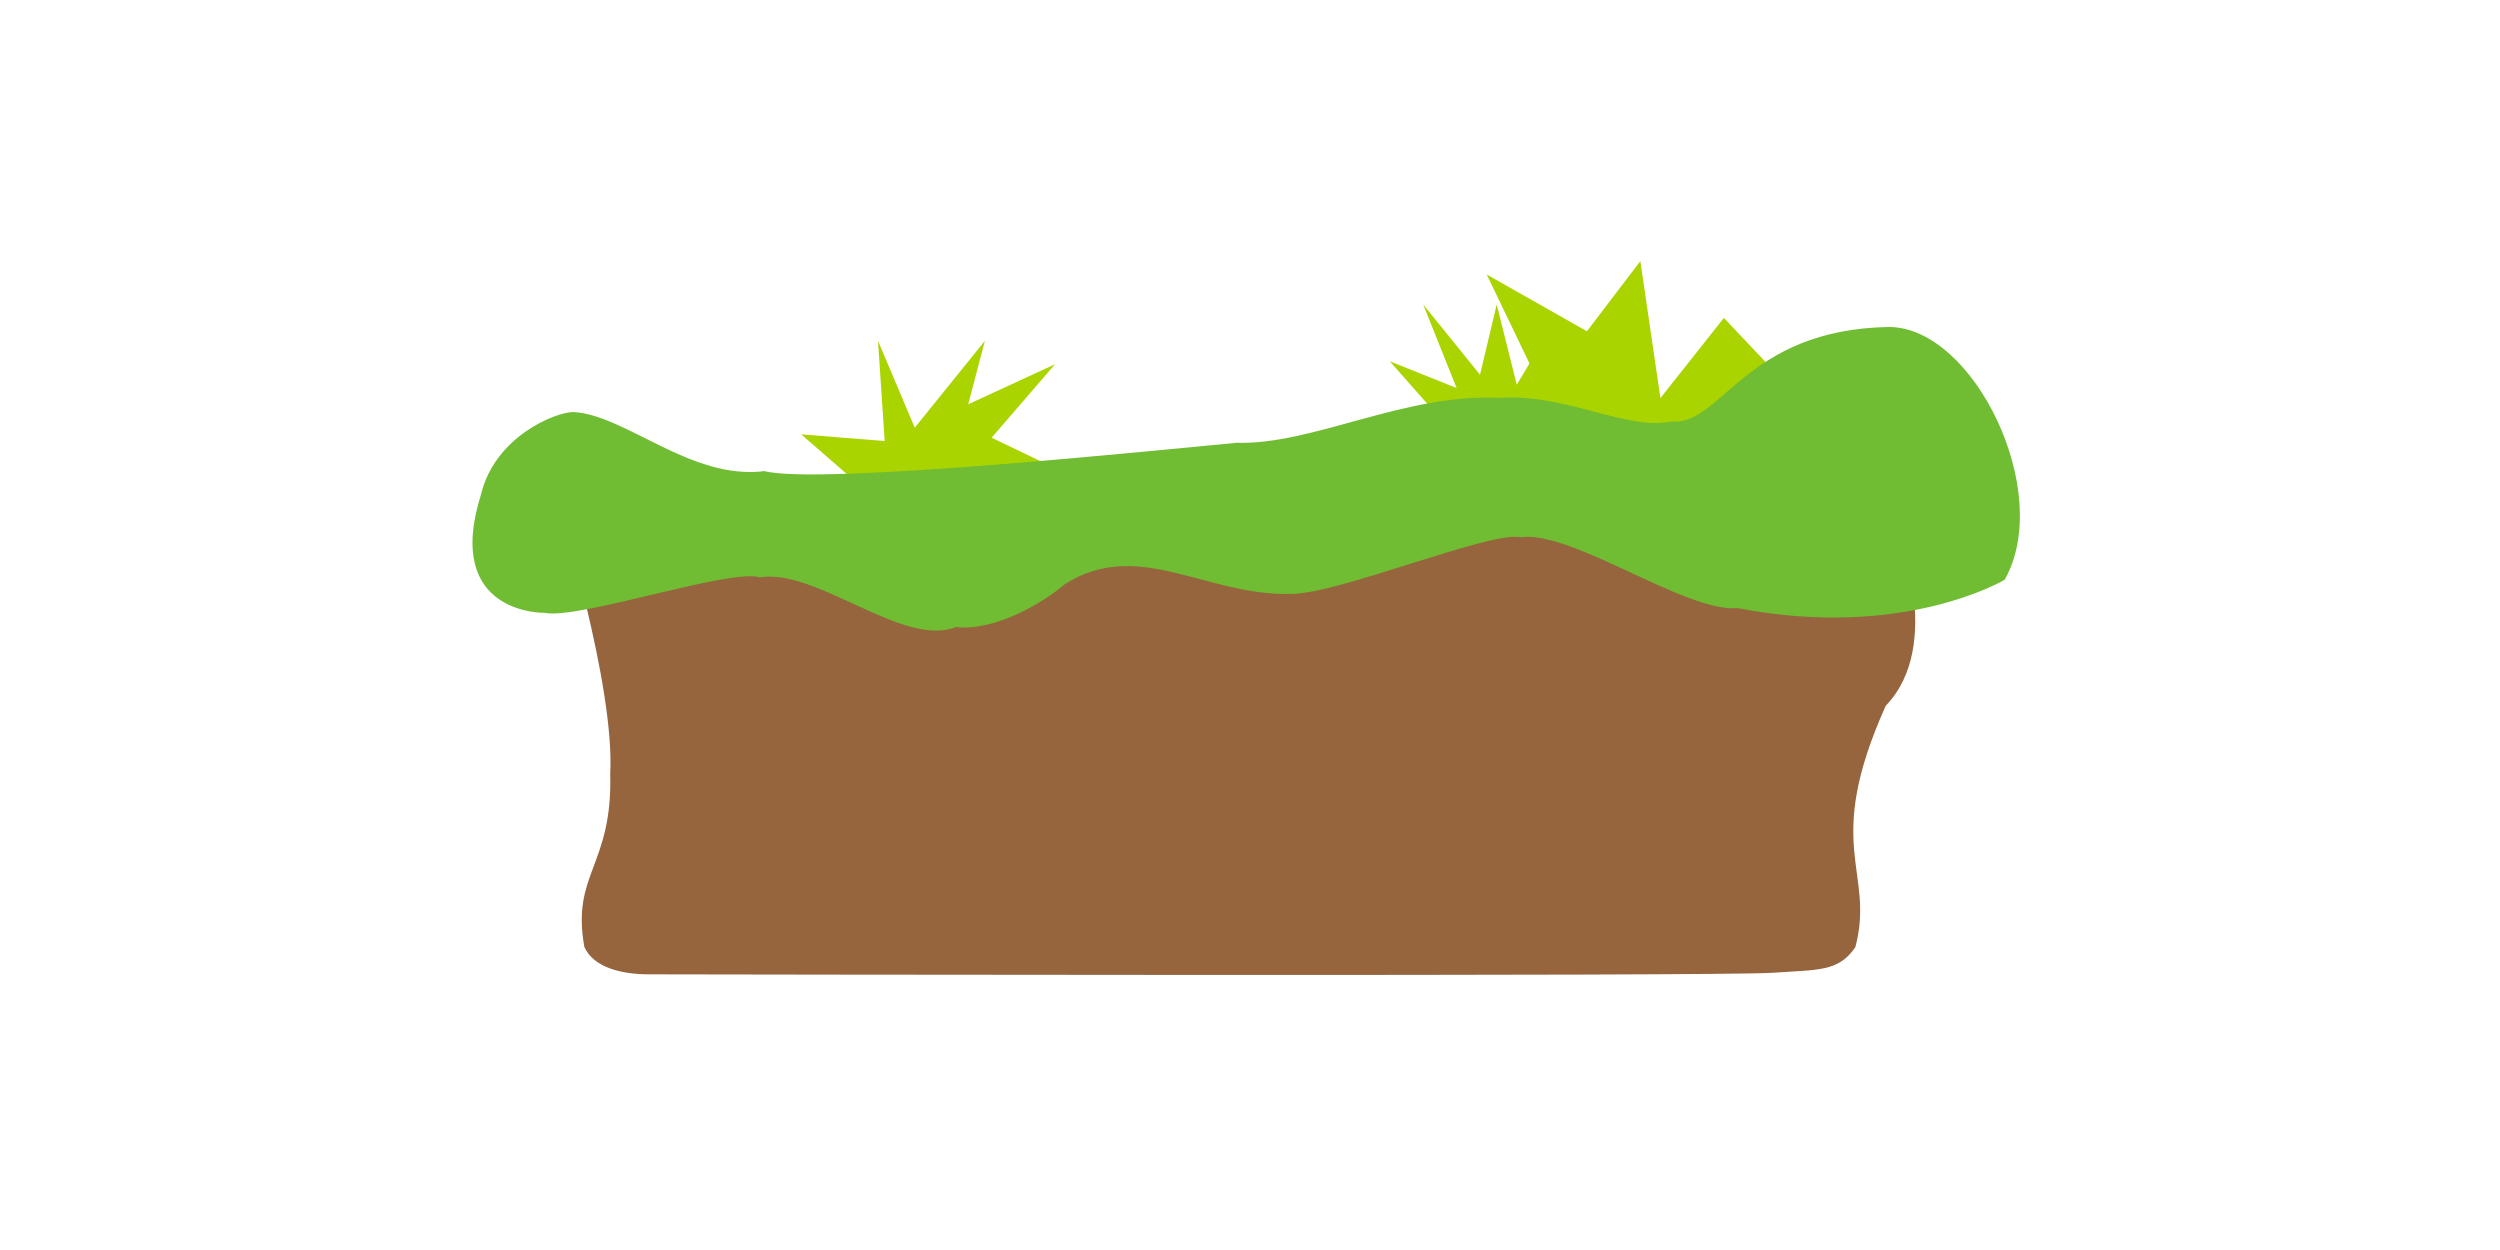 <?xml version="1.0" encoding="UTF-8" standalone="no"?>
<!-- Created with Inkscape (http://www.inkscape.org/) -->

<svg
   xmlns:dc="http://purl.org/dc/elements/1.1/"
   xmlns:cc="http://creativecommons.org/ns#"
   xmlns:rdf="http://www.w3.org/1999/02/22-rdf-syntax-ns#"
   xmlns:svg="http://www.w3.org/2000/svg"
   xmlns="http://www.w3.org/2000/svg"
   xmlns:sodipodi="http://sodipodi.sourceforge.net/DTD/sodipodi-0.dtd"
   xmlns:inkscape="http://www.inkscape.org/namespaces/inkscape"
   width="200mm"
   height="100mm"
   viewBox="0 0 200 100"
   version="1.1"
   id="svg8"
   sodipodi:docname="platform.svg"
   inkscape:version="0.92.1 r15371">
  <defs
     id="defs2" />
  <sodipodi:namedview
     id="base"
     pagecolor="#ffffff"
     bordercolor="#666666"
     borderopacity="1.0"
     inkscape:pageopacity="0.0"
     inkscape:pageshadow="2"
     inkscape:zoom="0.98994949"
     inkscape:cx="345.82895"
     inkscape:cy="183.72542"
     inkscape:document-units="mm"
     inkscape:current-layer="g4541"
     showgrid="false"
     inkscape:snap-to-guides="false"
     inkscape:snap-grids="true"
     inkscape:snap-nodes="true"
     inkscape:snap-others="true"
     inkscape:snap-global="false"
     inkscape:window-width="1920"
     inkscape:window-height="1054"
     inkscape:window-x="0"
     inkscape:window-y="26"
     inkscape:window-maximized="1" />
  <g
     inkscape:label="Layer 1"
     inkscape:groupmode="layer"
     id="layer1"
     transform="translate(0,-197)">
    <g
       id="g4541">
      <g
         id="g4553"
         inkscape:export-xdpi="102.59336"
         inkscape:export-ydpi="102.59336"
         transform="translate(18.442,204.728)">
        <path
           style="fill:#96643d;fill-opacity:1;stroke:none;stroke-width:0.265px;stroke-linecap:butt;stroke-linejoin:miter;stroke-opacity:1"
           d="m 28.31,68.041 c 0.752,1.637 2.959,2.176 5.17,2.178 3.144,0.003 85.719,0.17 89.882,-0.125 3.646,-0.258 5.271,-0.056 6.627,-2.053 1.604,-6.147 -2.67,-7.973 2.432,-19.312 4.725,-4.914 0.886,-14.22 0.886,-14.22 L 26.283,32.795 c 0,0 4.471,14.233 4.093,21.415 0.189,7.371 -3.135,7.952 -2.065,13.832 z"
           id="path4485"
           inkscape:connector-curvature="0"
           sodipodi:nodetypes="csscccccc" />
        <path
           style="fill:#aad400;stroke:none;stroke-width:0.265px;stroke-linecap:butt;stroke-linejoin:miter;stroke-opacity:1"
           d="m 51.798,32.365 -6.147,-5.345 6.682,0.535 -0.535,-8.018 2.94,6.949 5.613,-6.949 -1.336,5.078 6.949,-3.207 -5.078,5.88 6.682,3.207 -5.345,2.138 z"
           id="path4489"
           inkscape:connector-curvature="0"
           sodipodi:nodetypes="cccccccccccc" />
        <path
           style="fill:#aad400;stroke:none;stroke-width:0.265px;stroke-linecap:butt;stroke-linejoin:miter;stroke-opacity:1"
           d="m 96.752,25.721 -4.009,-4.544 5.345,2.138 -2.673,-6.682 4.544,5.613 1.336,-5.613 1.604,6.414 3.207,-5.345 0.267,5.345 4.009,-0.535 -2.138,2.673 z"
           id="path4491"
           inkscape:connector-curvature="0" />
        <path
           style="fill:#aad400;fill-opacity:1;stroke:none;stroke-width:0.265px;stroke-linecap:butt;stroke-linejoin:miter;stroke-opacity:1"
           d="m 128.022,27.86 -20.847,0.267 -6.682,-13.898 8.018,4.544 4.276,-5.613 1.604,10.958 5.078,-6.414 4.544,4.811 c 0,0 6.147,-5.345 5.88,-3.207 -0.267,2.138 -1.871,8.553 -1.871,8.553 z"
           id="path4495"
           inkscape:connector-curvature="0" />
        <path
           style="fill:#70bc33;fill-opacity:1;stroke:none;stroke-width:0.265px;stroke-linecap:butt;stroke-linejoin:miter;stroke-opacity:1"
           d="m 25.135,41.299 c 2.646,0.567 14.93,-3.591 17.198,-2.835 4.536,-0.756 11.528,5.67 15.686,3.969 3.213,0.378 7.182,-2.079 8.693,-3.402 5.859,-3.78 11.339,0.945 18.143,0.756 3.78,0 15.921,-5.043 18.332,-4.536 4.158,-0.567 13.229,6.048 17.387,5.67 13.282,2.578 21.356,-2.268 21.356,-2.268 3.969,-6.993 -2.457,-20.222 -9.26,-20.222 -11.528,0.189 -13.418,7.938 -17.387,7.56 -3.591,0.756 -8.504,-2.268 -13.796,-1.89 -7.56,-0.378 -14.93,3.78 -20.978,3.591 -6.048,0.567 -33.451,3.402 -37.798,2.268 -5.859,0.756 -11.15,-4.536 -15.308,-4.725 -1.323,0 -6.237,1.89 -7.371,6.615 -3.024,9.638 5.103,9.449 5.103,9.449 z"
           id="path4487"
           inkscape:connector-curvature="0"
           sodipodi:nodetypes="cccccccccccccccc" />
      </g>
    </g>
  </g>
</svg>
